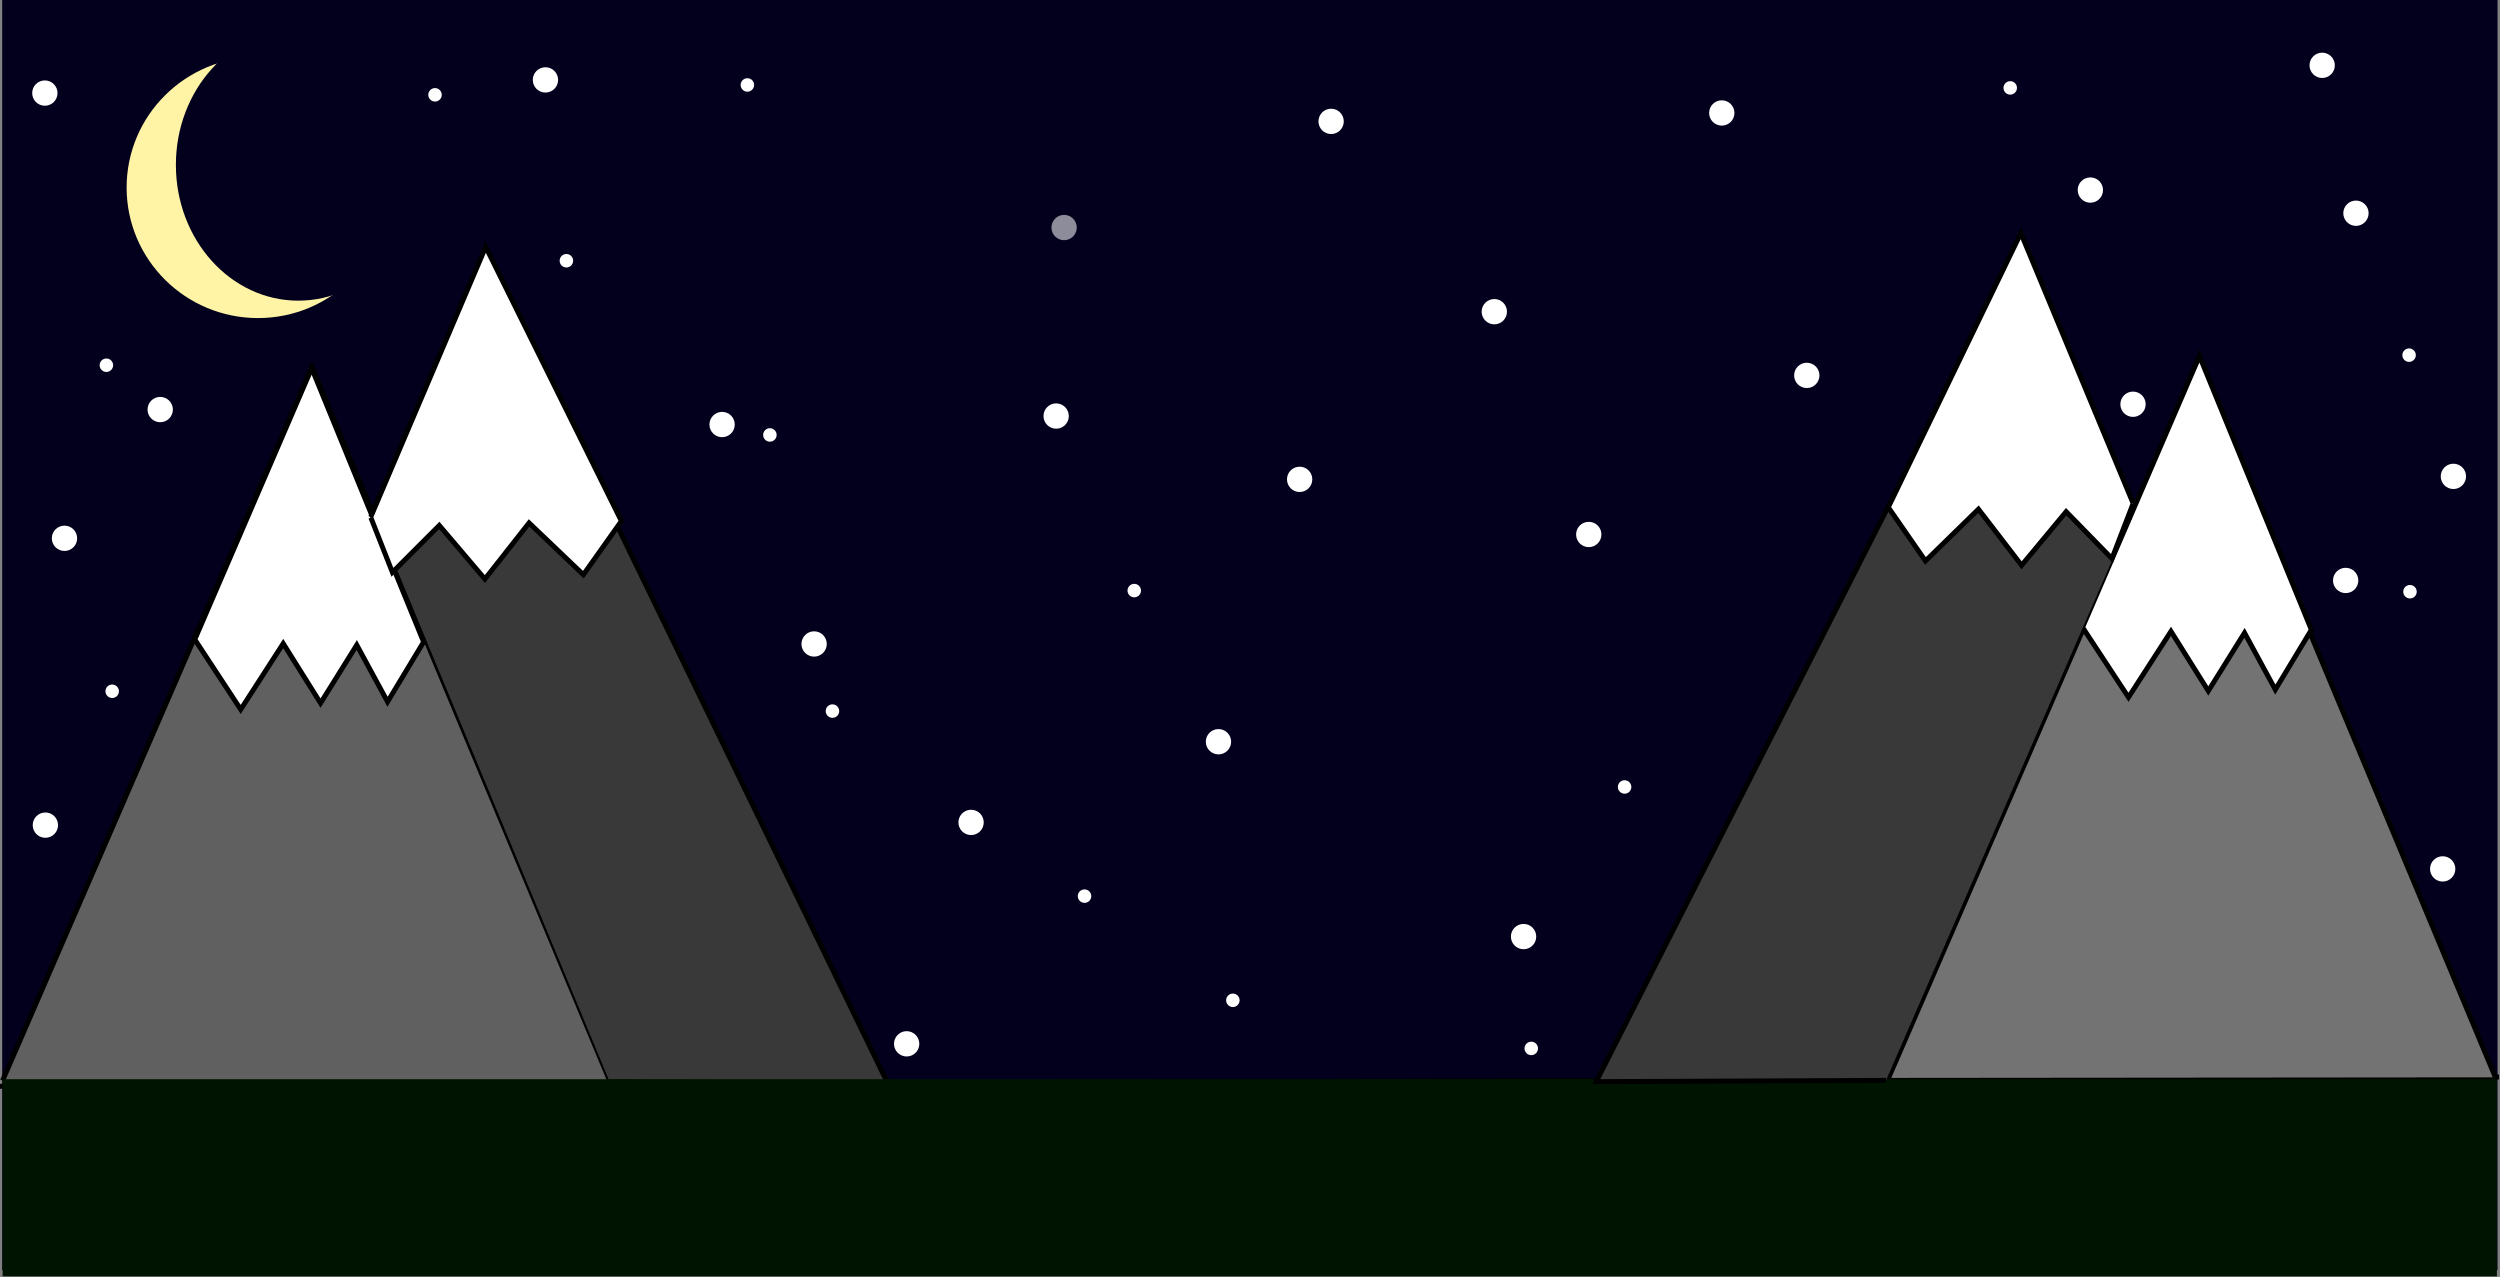 <?xml version="1.0" encoding="utf-8"?>
<svg viewBox="0 244.396 500.434 255.604" xmlns="http://www.w3.org/2000/svg">
  <rect x="0" y="244.396" width="500.434" height="255.604" fill="#808080" stroke="none"/>
  <rect x="0.442" y="244.399" width="499.5" height="254.244" style="fill: rgb(3, 0, 30);"/>
  <line style="stroke: rgb(0, 0, 0);" x1="-0.681" y1="461.853" x2="500.242" y2="459.993"/>
  <polyline style="stroke: rgb(0, 0, 0); fill: rgb(96, 96, 96);" points="0.508 460.711 62.439 317.875 121.985 460.599"/>
  <polyline style="stroke: rgb(0, 0, 0); fill: rgb(57, 57, 57);" points="75.312 348.46 96.967 294.874 177.689 461.22 122.046 460.967"/>
  <polyline style="stroke: rgb(0, 0, 0); fill: rgb(255, 255, 255);" points="39.05 372.496 48.187 386.41 56.694 373.214 64.163 385.14 71.415 373.509 77.577 384.869 84.799 372.897 62.394 318.111 38.919 372.57"/>
  <polyline style="stroke: rgb(0, 0, 0); fill: rgb(255, 255, 255);" points="74.238 348.013 78.549 358.957 87.931 349.569 97.066 360.304 105.906 349.066 116.77 359.433 124.389 348.694 97.22 293.817 74.211 347.888"/>
  <rect x="0.522" y="460.419" width="499.292" height="39.467" style="fill: rgb(0, 21, 1);"/>
  <polyline style="stroke: rgb(0, 0, 0); fill: rgb(115, 115, 115);" points="378.041 460.167 439.972 317.331 499.518 460.055"/>
  <polyline style="stroke: rgb(0, 0, 0); fill: rgb(255, 255, 255);" points="416.929 370.06 426.066 383.974 434.573 370.778 442.042 382.704 449.294 371.073 455.456 382.433 462.678 370.461 440.273 315.675 416.798 370.134"/>
  <polyline style="stroke: rgb(0, 0, 0); fill: rgb(57, 57, 57);" points="319.513 407.521 342.093 460.911 426.262 295.174 368.243 295.426" transform="matrix(-1, 0, 0, -1, 745.775, 756.085)"/>
  <polyline style="stroke: rgb(0, 0, 0); fill: rgb(255, 255, 255);" points="378.01 303.36 382.22 292.416 391.384 301.804 400.305 291.069 408.938 302.307 419.549 291.94 426.989 302.679 400.455 357.556 377.984 303.485" transform="matrix(-1, 0, 0, -1, 804.973, 648.625)"/>
  <circle style="fill: rgb(255, 243, 166);" cx="149.867" cy="287.602" r="21.591" transform="matrix(1.218, 0, 0, 1.21, -130.894, -66.059)"/>
  <circle style="fill: rgb(255, 255, 255);" cx="144.545" cy="329.376" r="2.534"/>
  <circle style="fill: rgb(255, 255, 255);" cx="144.545" cy="329.376" r="2.534" transform="matrix(1, 0, 0, 1, 66.869, -1.698)"/>
  <circle style="fill: rgba(255, 255, 255, 0.55);" cx="144.545" cy="329.376" r="2.534" transform="matrix(1, 0, 0, 1, 68.46, -39.433)"/>
  <circle style="fill: rgb(255, 255, 255);" cx="144.545" cy="329.376" r="2.534" transform="matrix(1, 0, 0, 1, 173.482, 22.008)"/>
  <circle style="fill: rgb(255, 255, 255);" cx="144.545" cy="329.376" r="2.534" transform="matrix(1, 0, 0, 1, 99.361, 63.495)"/>
  <circle style="fill: rgb(255, 255, 255);" cx="144.545" cy="329.376" r="2.534" transform="matrix(1, 0, 0, 1, 49.839, 79.644)"/>
  <circle style="fill: rgb(255, 255, 255);" cx="144.545" cy="329.376" r="2.534" transform="matrix(1, 0, 0, 1, 18.419, 43.926)"/>
  <ellipse style="fill: rgb(3, 0, 30);" cx="59.714" cy="277.403" rx="24.506" ry="27.177"/>
  <circle style="fill: rgb(255, 255, 255);" cx="144.545" cy="329.376" r="2.534" transform="matrix(1, 0, 0, 1, 115.609, 10.973)"/>
  <circle style="fill: rgb(255, 255, 255);" cx="144.545" cy="329.376" r="2.534" transform="matrix(1, 0, 0, 1, 160.433, 102.499)"/>
  <circle style="fill: rgb(255, 255, 255);" cx="144.545" cy="329.376" r="2.534" transform="matrix(1, 0, 0, 1, 327.055, -42.299)"/>
  <circle style="fill: rgb(255, 255, 255);" cx="144.545" cy="329.376" r="2.534" transform="matrix(1, 0, 0, 1, 324.995, 31.212)"/>
  <circle style="fill: rgb(255, 255, 255);" cx="144.545" cy="329.376" r="2.534" transform="matrix(1, 0, 0, 1, 273.889, -46.934)"/>
  <circle style="fill: rgb(255, 255, 255);" cx="144.545" cy="329.376" r="2.534" transform="matrix(1, 0, 0, 1, 282.428, -4.061)"/>
  <circle style="fill: rgb(255, 255, 255);" cx="144.545" cy="329.376" r="2.534" transform="matrix(1, 0, 0, 1, 320.293, -71.904)"/>
  <circle style="fill: rgb(255, 255, 255);" cx="144.545" cy="329.376" r="2.534" transform="matrix(1, 0, 0, 1, 200.11, -62.367)"/>
  <circle style="fill: rgb(255, 255, 255);" cx="144.545" cy="329.376" r="2.534" transform="matrix(1, 0, 0, 1, 217.126, -9.835)"/>
  <circle style="fill: rgb(255, 255, 255);" cx="144.545" cy="329.376" r="2.534" transform="matrix(1, 0, 0, 1, 121.91, -60.683)"/>
  <circle style="fill: rgb(255, 255, 255);" cx="144.545" cy="329.376" r="2.534" transform="matrix(1, 0, 0, 1, 154.576, -22.589)"/>
  <circle style="fill: rgb(255, 255, 255);" cx="144.545" cy="329.376" r="2.534" transform="matrix(1, 0, 0, 1, -35.362, -68.985)"/>
  <circle style="fill: rgb(255, 255, 255);" cx="144.545" cy="329.376" r="2.534" transform="matrix(1, 0, 0, 1, -112.475, -2.994)"/>
  <circle style="fill: rgb(255, 255, 255);" cx="144.545" cy="329.376" r="2.534" transform="matrix(1, 0, 0, 1, -135.567, -66.348)"/>
  <circle style="fill: rgb(255, 255, 255);" cx="144.545" cy="329.376" r="2.534" transform="matrix(1, 0, 0, 1, -131.637, 22.775)"/>
  <circle style="fill: rgb(255, 255, 255);" cx="144.545" cy="329.376" r="2.534" transform="matrix(1, 0, 0, 1, -135.463, 80.19)"/>
  <circle style="fill: rgb(255, 255, 255);" cx="144.545" cy="329.376" r="2.534" transform="matrix(1, 0, 0, 1, 36.944, 123.965)"/>
  <circle style="fill: rgb(255, 255, 255);" cx="144.545" cy="329.376" r="2.534" transform="matrix(1, 0, 0, 1, 344.417, 88.952)"/>
  <circle style="fill: rgb(255, 255, 255);" cx="144.545" cy="329.376" r="2.534" transform="matrix(1, 0, 0, 1, 346.56, 10.377)"/>
  <circle style="fill: rgb(255, 255, 255);" cx="227.047" cy="362.616" r="1.35"/>
  <circle style="fill: rgb(255, 255, 255);" cx="227.047" cy="362.616" r="1.35" transform="matrix(1, 0, 0, 1, 98.156, 39.31)"/>
  <circle style="fill: rgb(255, 255, 255);" cx="227.047" cy="362.616" r="1.35" transform="matrix(1, 0, 0, 1, 79.471, 91.645)"/>
  <circle style="fill: rgb(255, 255, 255);" cx="227.047" cy="362.616" r="1.35" transform="matrix(1, 0, 0, 1, 19.741, 82.015)"/>
  <circle style="fill: rgb(255, 255, 255);" cx="227.047" cy="362.616" r="1.35" transform="matrix(1, 0, 0, 1, -9.952, 61.162)"/>
  <circle style="fill: rgb(255, 255, 255);" cx="227.047" cy="362.616" r="1.35" transform="matrix(1, 0, 0, 1, -205.752, -45.111)"/>
  <circle style="fill: rgb(255, 255, 255);" cx="227.047" cy="362.616" r="1.35" transform="matrix(1, 0, 0, 1, -204.591, 20.151)"/>
  <circle style="fill: rgb(255, 255, 255);" cx="227.047" cy="362.616" r="1.35" transform="matrix(1, 0, 0, 1, 255.189, -47.128)"/>
  <circle style="fill: rgb(255, 255, 255);" cx="227.047" cy="362.616" r="1.35" transform="matrix(1, 0, 0, 1, 255.367, 0.226)"/>
  <circle style="fill: rgb(255, 255, 255);" cx="227.047" cy="362.616" r="1.35" transform="matrix(1, 0, 0, 1, -77.441, -101.214)"/>
  <circle style="fill: rgb(255, 255, 255);" cx="227.047" cy="362.616" r="1.35" transform="matrix(1, 0, 0, 1, -113.67, -66.028)"/>
  <circle style="fill: rgb(255, 255, 255);" cx="227.047" cy="362.616" r="1.35" transform="matrix(1, 0, 0, 1, -139.968, -99.239)"/>
  <circle style="fill: rgb(255, 255, 255);" cx="227.047" cy="362.616" r="1.35" transform="matrix(1, 0, 0, 1, 175.347, -100.626)"/>
  <circle style="fill: rgb(255, 255, 255);" cx="227.047" cy="362.616" r="1.35" transform="matrix(1, 0, 0, 1, -60.411, 24.121)"/>
  <circle style="fill: rgb(255, 255, 255);" cx="227.047" cy="362.616" r="1.35" transform="matrix(1, 0, 0, 1, -72.936, -31.154)"/>
</svg>